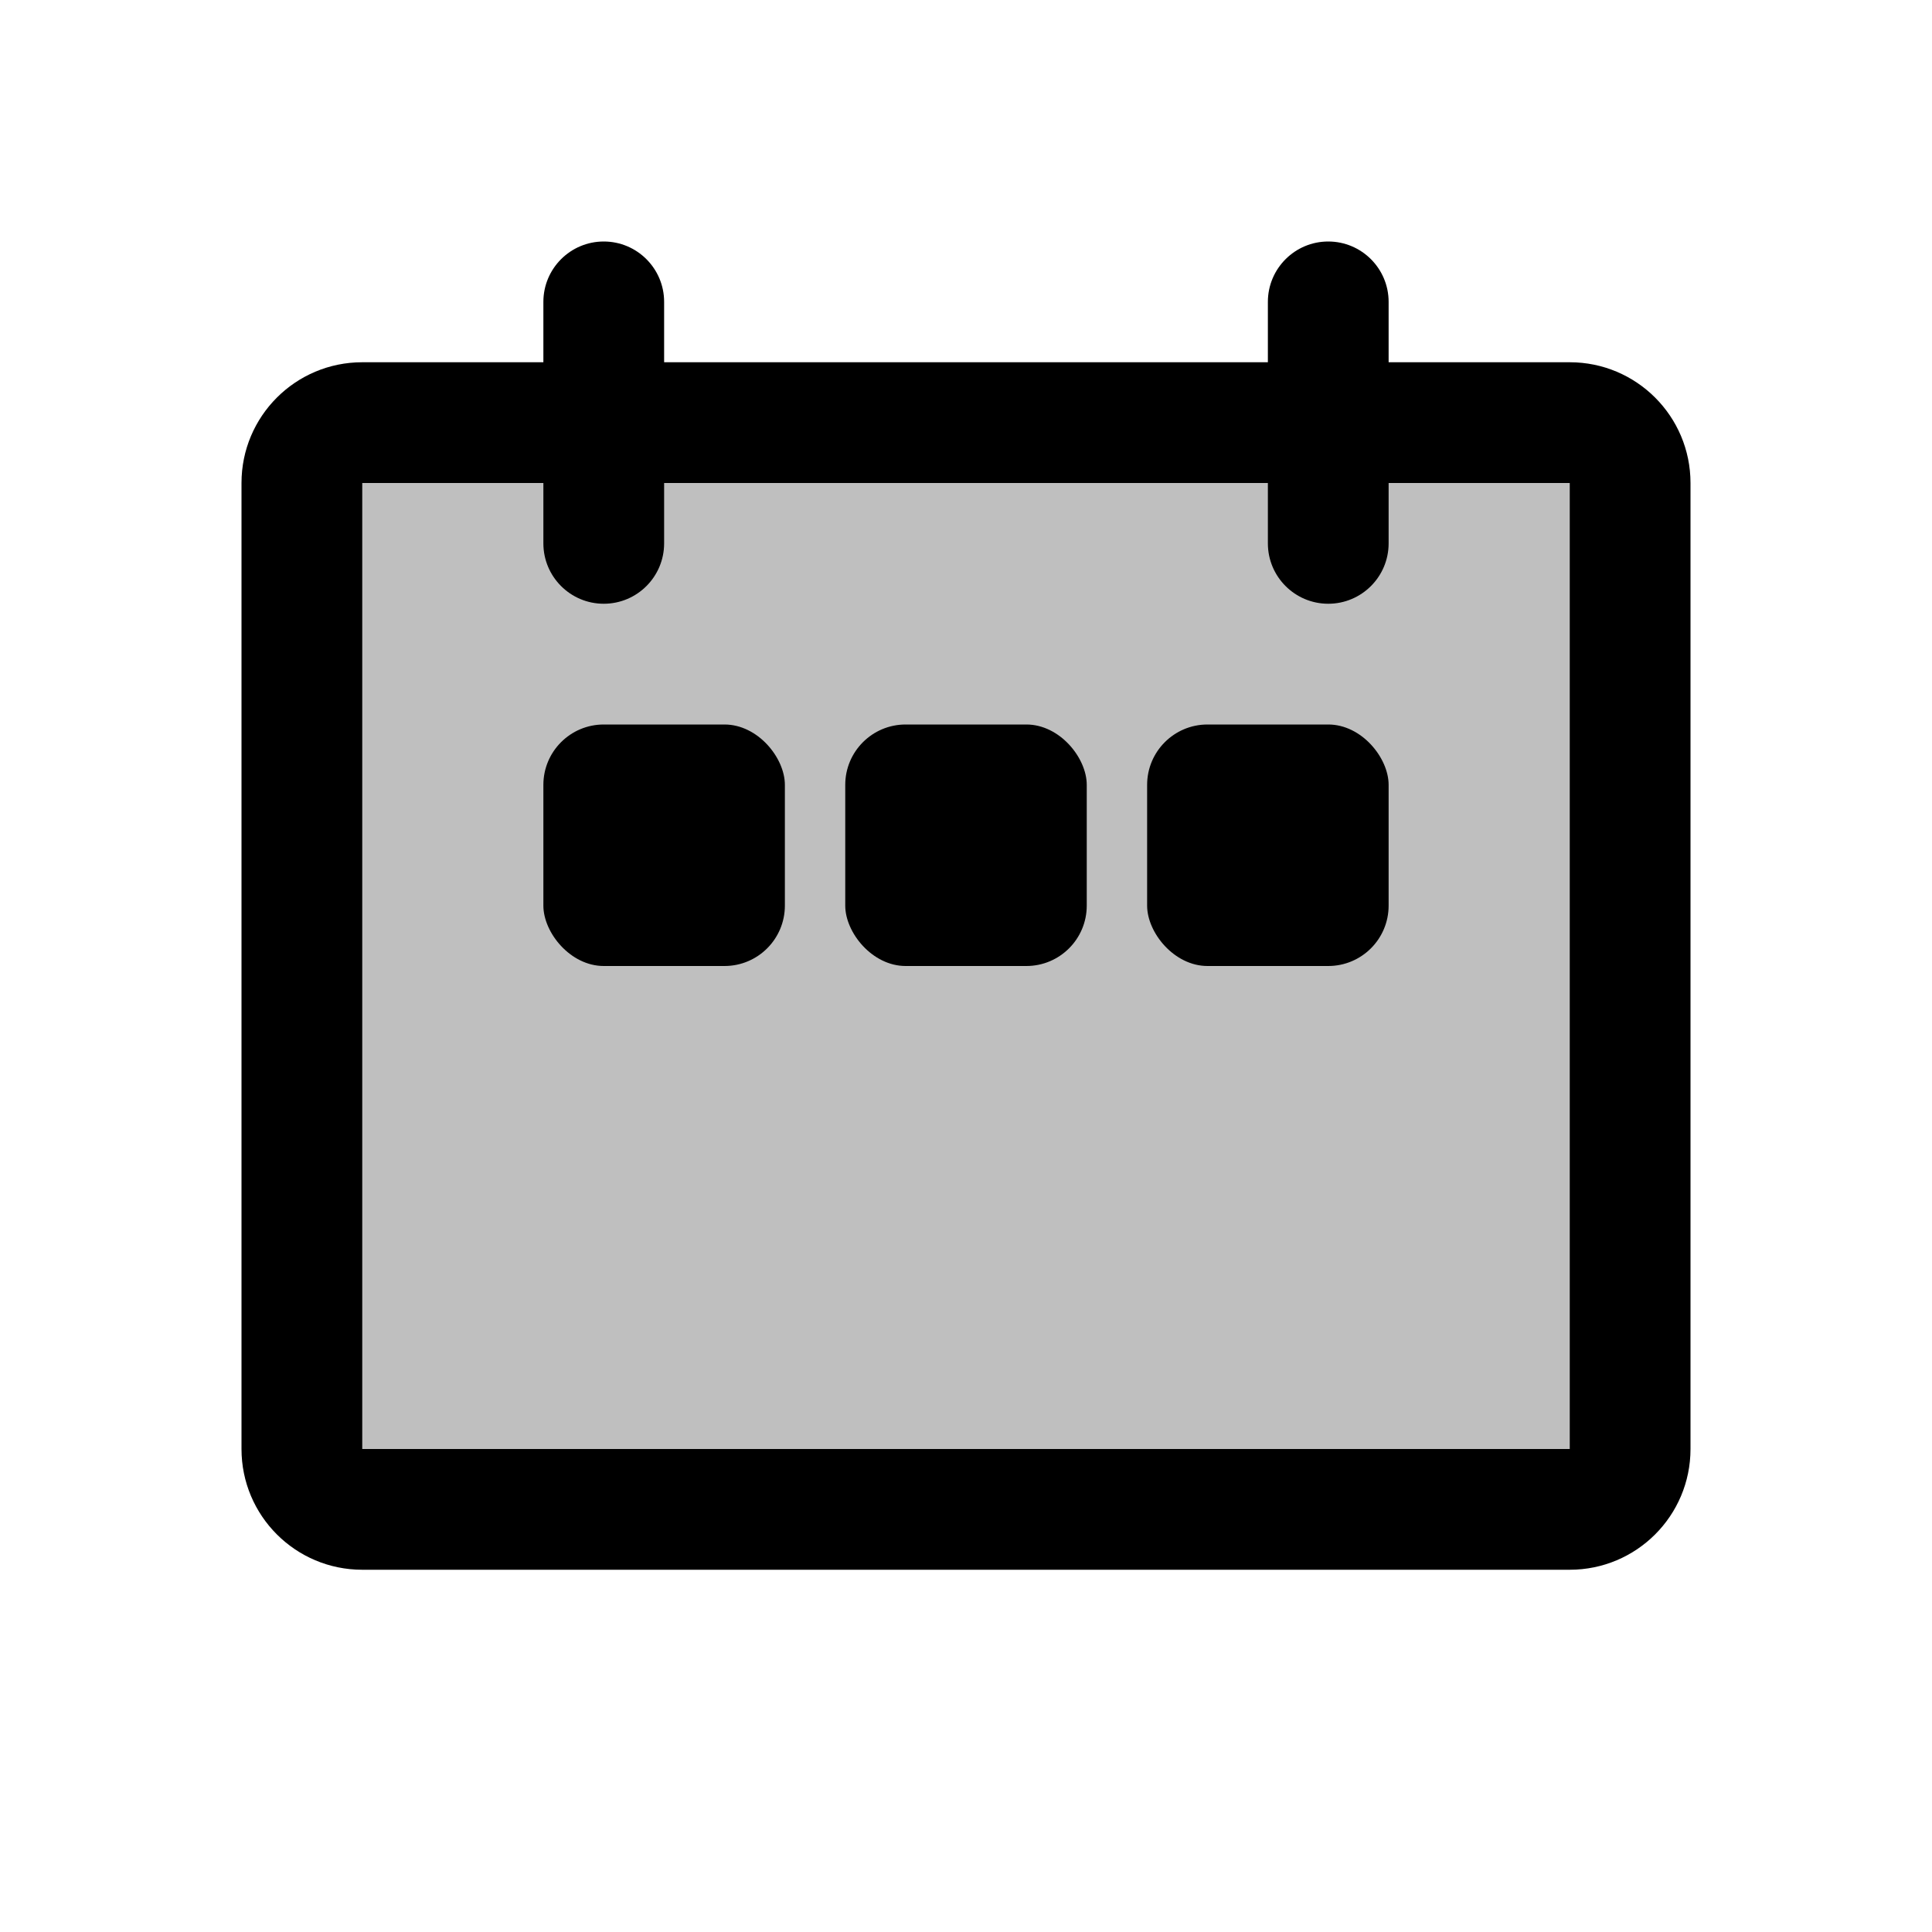 <?xml version="1.0" encoding="UTF-8"?>
<svg width="32px" height="32px" viewBox="0 0 32 32" version="1.1" xmlns="http://www.w3.org/2000/svg" xmlns:xlink="http://www.w3.org/1999/xlink">
    <title>icon-lane_days</title>
    <g id="icon-lane_days" stroke="none" stroke-width="1" fill="none" fill-rule="evenodd">
        <rect id="Rectangle" fill-opacity="0.25" fill="#000000" fill-rule="nonzero" x="5" y="7" width="22" height="18"></rect>
        <path d="M22,4 C22.552,4 23,4.448 23,5 L23,6 L26,6 C27.105,6 28,6.895 28,8 L28,24 C28,25.105 27.105,26 26,26 L6,26 C4.895,26 4,25.105 4,24 L4,8 C4,6.895 4.895,6 6,6 L9,6 L9,5 C9,4.448 9.448,4 10,4 C10.552,4 11,4.448 11,5 L11,6 L21,6 L21,5 C21,4.448 21.448,4 22,4 Z M9,8 L6,8 L6,24 L26,24 L26,8 L23,8 L23,9 C23,9.552 22.552,10 22,10 C21.448,10 21,9.552 21,9 L21,8 L11,8 L11,9 C11,9.552 10.552,10 10,10 C9.448,10 9,9.552 9,9 L9,8 Z" id="Combined-Shape" fill="#000000"></path>
        <rect id="Rectangle" fill="#000000" x="9" y="12" width="4" height="4" rx="1"></rect>
        <rect id="Rectangle-Copy-2" fill="#000000" x="14" y="12" width="4" height="4" rx="1"></rect>
        <rect id="Rectangle-Copy-3" fill="#000000" x="19" y="12" width="4" height="4" rx="1"></rect>
    </g>
</svg>